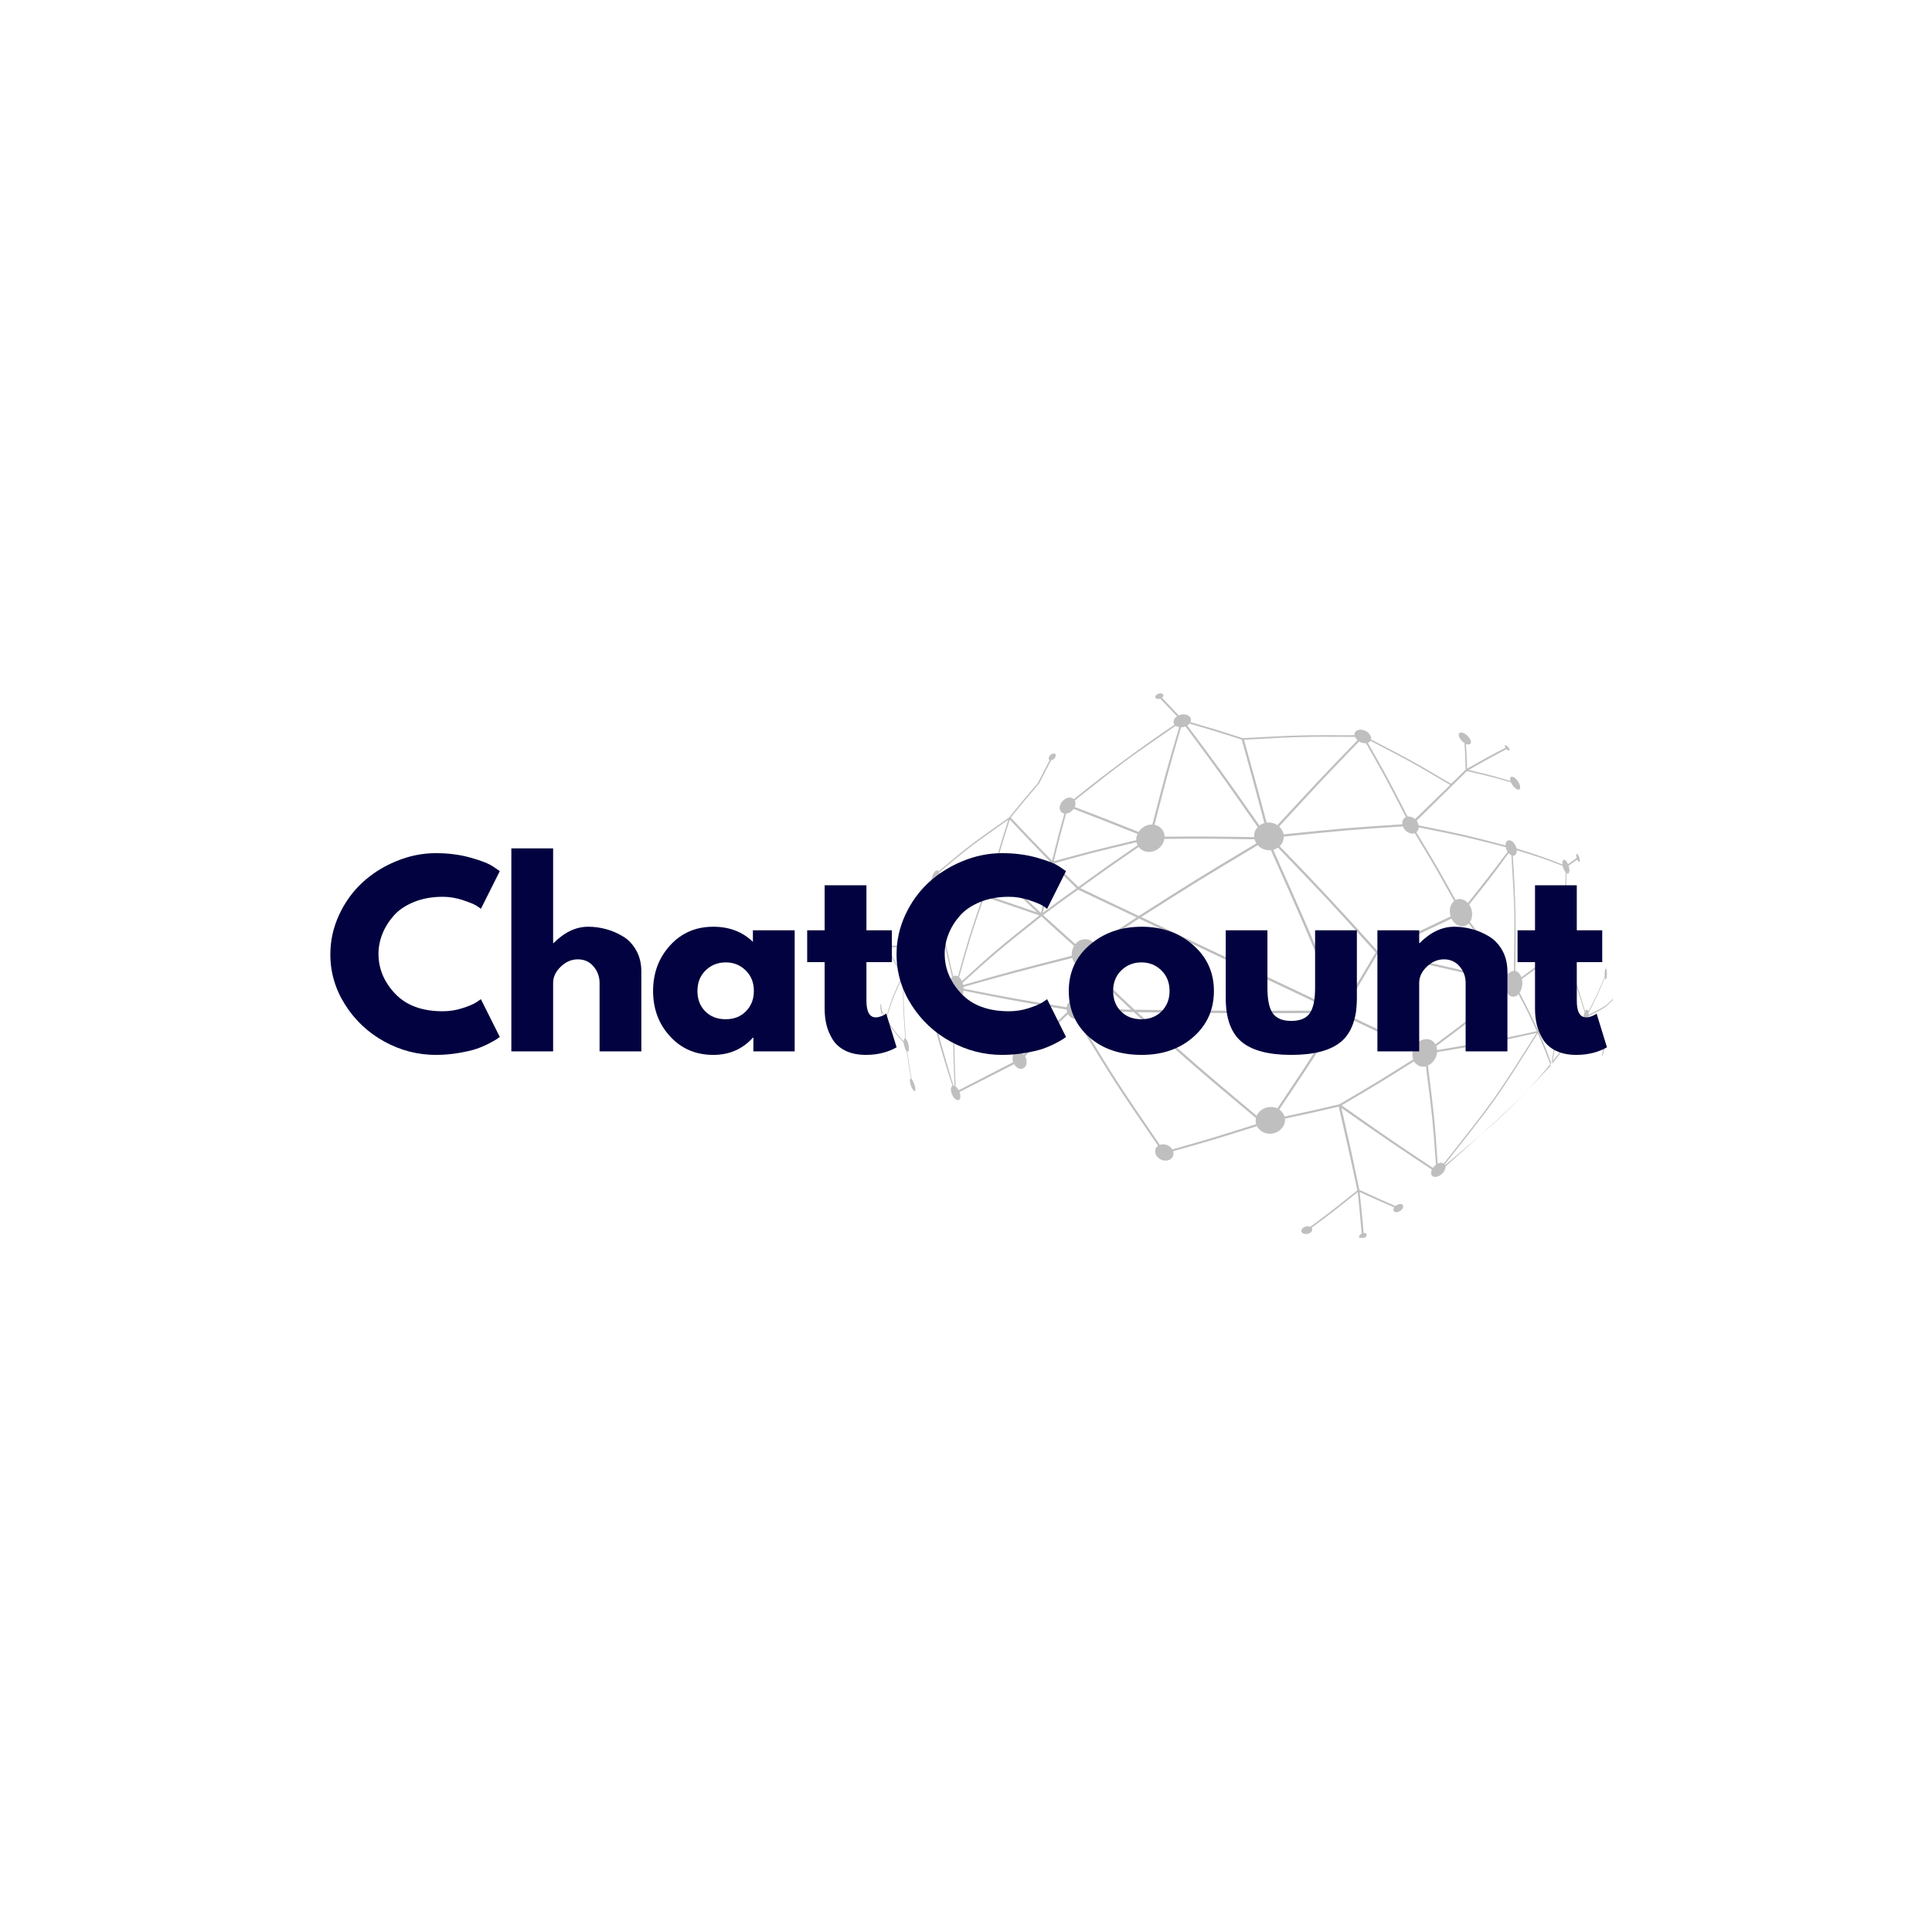 <svg xmlns="http://www.w3.org/2000/svg" xmlns:xlink="http://www.w3.org/1999/xlink" width="500" zoomAndPan="magnify" viewBox="0 0 375 375" height="500" preserveAspectRatio="xMidYMid meet" version="1.0"><defs><filter x="0%" y="0%" width="100%" height="100%" id="9291f16676"><feColorMatrix values="0 0 0 0 1 0 0 0 0 1 0 0 0 0 1 0 0 0 1 0" color-interpolation-filters="sRGB"/></filter><g/><mask id="23b16837e2"><g filter="url(#9291f16676)"><rect x="-37.5" width="450" fill="#000000" y="-37.5" height="450" fill-opacity="0.32"/></g></mask><clipPath id="7ab1ce8044"><path d="M 0.848 0.516 L 143.199 0.516 L 143.199 106.266 L 0.848 106.266 Z M 0.848 0.516 " clip-rule="nonzero"/></clipPath><clipPath id="767dc9876b"><rect x="0" width="144" y="0" height="107"/></clipPath></defs><rect x="-37.5" width="450" fill="#ffffff" y="-37.5" height="450" fill-opacity="1"/><rect x="-37.5" width="450" fill="#ffffff" y="-37.5" height="450" fill-opacity="1"/><g mask="url(#23b16837e2)"><g transform="matrix(1, 0, 0, 1, 170, 134)"><g clip-path="url(#767dc9876b)"><g clip-path="url(#7ab1ce8044)"><path fill="#393536" d="M 2.086 63.141 C 3.145 59.738 3.145 59.738 4.902 55.832 C 4.863 55.629 4.844 55.43 4.844 55.23 C 4.84 55.031 4.844 54.895 4.863 54.762 C 3.387 52.445 3.387 52.445 2.281 50.332 C 2.219 50.68 2.125 50.883 2.031 50.949 C 1.887 50.941 1.793 50.445 1.824 49.75 C 1.855 49.117 1.996 48.57 2.145 48.508 C 2.285 48.52 2.383 48.945 2.359 49.57 C 4.844 49.523 4.844 49.523 8.59 49.52 C 9.633 43.543 9.633 43.543 10.984 37.652 C 10.836 37.418 10.777 37.008 10.84 36.566 C 10.953 35.809 11.383 35.078 11.793 34.941 C 11.957 34.93 12.102 34.977 12.215 35.074 C 18.332 29.969 18.332 29.969 25.91 24.637 C 28.609 21.297 28.609 21.297 31.422 18.012 C 32.574 15.746 32.574 15.746 33.734 13.547 C 33.582 13.469 33.5 13.301 33.578 13.055 C 33.645 12.719 34.008 12.367 34.379 12.277 C 34.754 12.191 35.004 12.391 34.895 12.77 C 34.832 13.109 34.477 13.453 34.102 13.539 C 34.055 13.57 34.047 13.562 34.043 13.555 C 32.852 15.785 32.852 15.785 31.711 18.055 C 31.676 18.098 31.676 18.098 31.648 18.145 C 28.848 21.41 28.848 21.41 26.188 24.688 C 29.859 28.613 29.859 28.613 34.203 33.043 C 35.352 28.402 35.352 28.402 36.582 23.91 C 35.973 23.82 35.617 23.27 35.699 22.59 C 35.824 21.742 36.602 20.949 37.434 20.816 C 37.848 20.754 38.184 20.883 38.418 21.121 C 44.84 15.938 51.41 11.094 57.984 6.66 C 57.828 6.484 57.762 6.262 57.797 6.02 C 57.844 5.645 58.062 5.309 58.465 5.047 C 56.773 3.262 56.773 3.262 55.199 1.605 C 55.148 1.629 55.039 1.652 54.93 1.668 C 54.488 1.719 54.184 1.512 54.262 1.211 C 54.281 0.926 54.664 0.652 55.113 0.594 C 55.566 0.543 55.855 0.746 55.828 1.035 C 55.758 1.184 55.684 1.312 55.543 1.422 C 57.109 3.078 57.109 3.078 58.781 4.863 C 59.016 4.758 59.312 4.68 59.566 4.664 C 60.492 4.602 61.219 5.098 61.164 5.785 C 61.145 5.914 61.121 6.035 61.047 6.156 C 66.051 7.609 66.051 7.609 71.238 9.277 C 82.371 8.672 82.371 8.672 92.906 8.699 C 92.836 8.008 93.449 7.531 94.312 7.641 C 95.223 7.777 95.992 8.426 96.129 9.145 C 96.164 9.289 96.152 9.414 96.098 9.52 C 104.129 13.68 104.129 13.68 111.652 18.129 C 113.141 16.719 113.141 16.719 114.473 15.367 C 114.406 12.711 114.406 12.711 114.258 10.227 C 113.777 9.934 113.336 9.426 113.188 8.961 C 112.984 8.363 113.348 8.055 113.941 8.234 C 114.578 8.461 115.25 9.117 115.453 9.711 C 115.648 10.305 115.316 10.637 114.715 10.457 C 114.656 10.43 114.598 10.402 114.539 10.375 C 114.68 12.695 114.68 12.695 114.762 15.188 C 118.988 12.812 118.988 12.812 122.219 11.141 C 122.184 11.082 122.152 11.02 122.125 10.957 C 122.023 10.699 122.098 10.547 122.348 10.684 C 122.594 10.82 122.863 11.117 122.969 11.375 C 123.074 11.637 122.996 11.785 122.746 11.648 C 122.668 11.629 122.559 11.547 122.422 11.398 C 119.246 13.082 119.246 13.082 115.082 15.441 C 119.391 16.473 119.391 16.473 123.18 17.582 C 122.996 16.938 123.238 16.605 123.723 16.809 C 124.211 17.012 124.781 17.707 124.98 18.348 C 125.207 19.039 124.98 19.418 124.48 19.215 C 124.008 18.996 123.504 18.426 123.258 17.836 C 119.285 16.711 119.285 16.711 114.738 15.668 C 110.355 19.984 110.355 19.984 104.969 25.297 C 105.156 25.543 105.312 25.867 105.379 26.211 C 114.492 28.059 114.492 28.059 122.223 30.09 C 122.207 29.414 122.566 28.988 123.094 29.113 C 123.641 29.23 124.191 29.926 124.355 30.676 C 127.766 31.738 130.715 32.727 133.273 33.797 C 133.195 33.145 133.387 32.805 133.699 32.906 C 133.918 32.969 134.164 33.301 134.348 33.727 C 135.242 33.086 135.242 33.086 136.035 32.539 C 136.016 32.477 136 32.41 135.984 32.344 C 135.898 31.945 135.949 31.637 136.117 31.723 C 136.305 31.875 136.523 32.309 136.609 32.707 C 136.695 33.109 136.648 33.414 136.477 33.324 C 136.359 33.219 136.238 33.043 136.152 32.859 C 135.355 33.398 135.355 33.398 134.457 34.035 C 134.5 34.16 134.531 34.289 134.574 34.484 C 134.699 35.199 134.523 35.66 134.184 35.559 C 134.129 35.504 134.098 35.512 134.047 35.461 C 133.922 41.766 133.922 41.766 133.324 48.488 C 133.59 48.773 133.785 49.32 133.801 49.879 C 133.812 50.254 133.754 50.629 133.641 50.883 C 136.012 56.812 136.012 56.812 137.676 62.27 C 137.773 62.082 137.875 61.961 137.973 61.973 C 138.125 61.926 138.242 62.074 138.301 62.352 C 140.137 58.785 140.137 58.785 141.477 55.523 C 141.461 55.383 141.457 55.176 141.461 55.035 C 141.465 54.477 141.57 53.988 141.695 53.988 C 141.816 53.988 141.91 54.41 141.906 55.043 C 141.895 55.602 141.793 56.09 141.672 56.09 C 141.602 56.086 141.543 55.945 141.504 55.734 C 140.172 58.996 140.172 58.996 138.34 62.625 C 138.352 62.695 138.352 62.832 138.348 62.969 C 141.645 61.289 141.645 61.289 143.004 59.922 C 143.035 59.566 143.062 59.352 143.082 59.281 C 143.094 59.281 143.078 59.566 143.047 59.922 C 143.02 60.281 142.984 60.566 142.977 60.566 C 142.957 60.637 142.965 60.418 142.988 60.133 C 141.625 61.566 141.625 61.566 138.328 63.234 C 138.312 63.367 138.293 63.504 138.262 63.633 C 140.328 67.039 140.328 67.039 141.215 69.602 C 141.289 69.328 141.375 69.055 141.422 68.992 C 141.504 68.863 141.473 69.223 141.359 69.781 C 141.238 70.34 141.078 70.891 141 71.016 C 140.914 71.145 140.945 70.781 141.062 70.227 C 141.094 70.086 141.125 69.945 141.141 69.879 C 140.27 67.242 140.27 67.242 138.191 63.895 C 138.066 64.285 137.895 64.594 137.73 64.637 C 137.578 64.68 137.457 64.523 137.395 64.246 C 126.988 77.734 126.988 77.734 110.57 92.414 C 110.555 92.551 110.574 92.648 110.547 92.777 C 110.359 93.527 109.648 94.227 108.902 94.395 C 108.117 94.59 107.633 94.129 107.812 93.367 C 107.844 93.242 107.883 93.125 107.926 93.016 C 102.832 89.672 96.945 85.688 90.375 81.059 C 92.305 89.523 92.305 89.523 93.852 96.941 C 97.496 98.621 97.496 98.621 100.863 100.09 C 101.07 99.91 101.316 99.781 101.602 99.719 C 102.125 99.617 102.441 99.898 102.332 100.328 C 102.262 100.73 101.742 101.168 101.219 101.273 C 100.738 101.352 100.391 101.098 100.461 100.688 C 100.516 100.562 100.527 100.477 100.637 100.348 C 97.398 98.965 97.398 98.965 93.914 97.379 C 94.348 101.598 94.348 101.598 94.688 105.336 C 95.094 105.281 95.312 105.488 95.254 105.77 C 95.195 106.062 94.82 106.344 94.414 106.406 C 94.004 106.469 93.742 106.281 93.801 105.988 C 93.836 105.781 94.051 105.57 94.305 105.453 C 93.969 101.664 93.969 101.664 93.531 97.383 C 89.016 100.996 89.016 100.996 84.594 104.301 C 84.676 104.418 84.711 104.555 84.695 104.707 C 84.688 105.109 84.18 105.473 83.59 105.52 C 83.008 105.562 82.562 105.27 82.586 104.863 C 82.652 104.441 83.152 104.074 83.727 104.035 C 83.984 104.012 84.156 104.055 84.332 104.125 C 88.867 100.73 88.867 100.73 93.465 97.035 C 91.844 89.465 91.844 89.465 89.844 80.797 C 84.676 81.996 84.676 81.996 79.41 83.133 C 79.402 83.234 79.43 83.332 79.426 83.434 C 79.367 84.859 78.105 86.02 76.523 86.055 C 75.379 86.07 74.418 85.469 73.973 84.582 C 65.676 87.195 65.676 87.195 57.699 89.457 C 57.734 89.574 57.773 89.695 57.766 89.812 C 57.844 90.691 57.086 91.336 56.109 91.277 C 55.121 91.207 54.297 90.465 54.227 89.602 C 54.168 89.094 54.387 88.656 54.777 88.395 C 46.598 76.445 46.598 76.445 38.855 63.754 C 38.816 63.766 38.77 63.777 38.719 63.758 C 38.137 63.75 37.613 63.387 37.301 62.844 C 32.906 67.07 32.906 67.07 28.953 70.992 C 29.117 71.27 29.238 71.617 29.266 71.957 C 29.348 72.879 28.793 73.539 28.047 73.461 C 27.57 73.41 27.109 73.031 26.84 72.562 C 20.938 75.555 20.938 75.555 16.238 77.949 C 16.305 78.117 16.332 78.238 16.371 78.418 C 16.508 79.156 16.242 79.68 15.742 79.504 C 15.277 79.375 14.777 78.648 14.605 77.848 C 14.496 77.289 14.625 76.906 14.867 76.742 C 13.184 71.688 11.711 66.562 10.473 61.406 C 7.871 58.562 7.871 58.562 5.75 56.004 C 5.668 56.336 5.523 56.609 5.348 56.551 C 5.438 62.223 5.438 62.223 5.828 67.664 C 6.051 67.824 6.281 68.391 6.387 69.059 C 6.484 69.723 6.367 70.234 6.098 70.094 C 6.5 72.863 6.5 72.863 6.961 75.5 C 7.188 75.711 7.457 76.27 7.602 76.867 C 7.766 77.531 7.684 77.926 7.41 77.734 C 7.172 77.605 6.832 76.926 6.684 76.316 C 6.52 75.645 6.598 75.262 6.84 75.398 C 6.379 72.758 6.379 72.758 5.992 70.051 C 5.766 69.828 5.535 69.254 5.441 68.648 C 5.43 68.578 5.422 68.512 5.414 68.445 C 3.629 66.355 3.629 66.355 2.27 64.391 C 2.289 64.812 2.238 65.035 2.145 64.98 C 2.082 64.918 2.02 64.785 1.957 64.578 C 1.812 67.629 1.812 67.629 2.09 70.344 C 2.125 70.48 2.176 70.691 2.223 70.898 C 2.34 71.391 2.418 71.738 2.375 71.598 C 2.375 71.598 2.34 71.461 2.312 71.395 C 2.188 70.91 2.07 70.422 1.957 69.934 C 1.922 69.719 1.91 69.652 1.93 69.719 C 1.949 69.789 1.984 69.93 2.039 70.137 C 1.762 67.422 1.762 67.422 1.902 64.375 C 1.855 64.168 1.816 63.957 1.785 63.676 C 1.777 63.605 1.777 63.605 1.77 63.535 C 1.477 63.004 1.477 63.004 1.215 62.465 C 1.23 62.82 1.211 63.039 1.148 62.977 C 1.078 62.914 0.977 62.426 0.914 61.855 C 0.852 61.219 0.863 60.785 0.938 60.852 C 1.016 60.914 1.121 61.406 1.18 62.043 C 1.188 62.109 1.188 62.109 1.195 62.18 C 1.453 62.723 1.453 62.723 1.75 63.254 C 1.742 62.898 1.777 62.609 1.875 62.668 C 1.945 62.734 2.023 62.934 2.086 63.141 Z M 15.207 76.734 C 15.219 76.73 15.254 76.781 15.266 76.777 C 14.969 68.754 14.969 68.754 15.234 60.082 C 14.609 59.801 14.129 58.805 14.094 57.707 C 14.082 57.301 14.133 56.953 14.227 56.66 C 11.238 53.219 11.238 53.219 8.773 50.102 C 11.09 63.309 11.09 63.309 15.055 76.73 C 15.098 76.711 15.164 76.754 15.207 76.734 Z M 15.48 76.887 C 15.711 77.055 15.914 77.297 16.086 77.617 C 20.777 75.199 20.777 75.199 26.66 72.164 C 26.613 72.027 26.566 71.836 26.543 71.633 C 26.52 71.332 26.551 71.008 26.652 70.766 C 21.289 65.02 21.289 65.02 16.664 59.477 C 16.406 59.953 16.027 60.219 15.605 60.211 C 15.551 60.156 15.504 60.164 15.461 60.168 C 15.184 68.82 15.184 68.82 15.48 76.887 Z M 5.398 68.168 C 5.402 67.75 5.523 67.52 5.707 67.551 C 5.324 62.172 5.324 62.172 5.234 56.555 C 5.133 56.492 5.039 56.293 4.969 56.098 C 3.207 60.008 3.207 60.008 2.148 63.414 C 2.176 63.551 2.211 63.758 2.238 63.969 C 2.246 64.039 2.25 64.109 2.25 64.109 C 3.609 66.078 3.609 66.078 5.398 68.168 Z M 5.309 53.812 C 5.457 53.812 5.594 54.023 5.688 54.355 C 6.941 52.133 6.941 52.133 8.395 49.883 C 4.766 49.855 4.766 49.855 2.344 49.848 C 2.34 49.918 2.332 49.988 2.32 50.059 C 3.43 52.172 3.43 52.172 4.906 54.492 C 4.992 54.094 5.137 53.812 5.309 53.812 Z M 5.762 54.621 C 5.797 54.816 5.82 55.012 5.824 55.211 C 5.824 55.41 5.816 55.539 5.801 55.672 C 7.859 58.18 7.859 58.18 10.371 60.918 C 9.332 55.391 9.332 55.391 8.59 49.961 C 7.066 52.328 7.066 52.328 5.762 54.621 Z M 133.004 48.328 C 133.055 48.324 133.109 48.379 133.152 48.379 C 133.75 41.609 133.75 41.609 133.883 35.305 C 133.648 35.039 133.422 34.566 133.312 34.059 C 129.348 32.562 129.348 32.562 124.402 31.027 C 124.438 31.699 124.113 32.145 123.625 32.105 C 124.148 39.246 124.324 46.777 124.113 54.441 C 124.633 54.555 125.062 55.039 125.301 55.688 C 129.129 52.887 129.129 52.887 132.348 50.277 C 132.316 50.098 132.301 49.977 132.297 49.793 C 132.262 48.945 132.586 48.305 133.004 48.328 Z M 133.512 51.074 C 133.41 51.203 133.293 51.332 133.16 51.336 C 132.992 57.539 132.992 57.539 132.523 63.73 C 132.828 63.777 133.027 64.25 133.031 64.82 C 135.391 64.062 135.391 64.062 137.363 63.367 C 137.402 63.039 137.477 62.715 137.578 62.461 C 135.895 57.066 135.895 57.066 133.512 51.074 Z M 132.98 51.285 C 132.758 51.234 132.559 50.938 132.434 50.578 C 129.227 53.23 129.227 53.23 125.406 56.012 C 125.465 56.285 125.496 56.609 125.492 56.879 C 125.477 57.578 125.273 58.211 124.957 58.668 C 126.902 62.48 126.902 62.48 128.582 66.035 C 130.082 65.684 130.082 65.684 131.488 65.285 C 131.57 64.559 131.941 63.883 132.336 63.762 C 132.812 57.527 132.812 57.527 132.98 51.285 Z M 137.359 63.973 C 137.344 63.902 137.344 63.77 137.348 63.633 C 135.371 64.383 135.371 64.383 133.008 65.195 C 132.926 65.879 132.559 66.566 132.18 66.676 C 131.766 69.629 131.766 69.629 131.297 72.477 C 134.645 68.117 134.645 68.117 137.359 63.973 Z M 109.488 91.715 C 109.801 91.652 110.031 91.727 110.23 91.848 C 120.184 79.266 120.184 79.266 128.242 66.496 C 119.746 68.406 119.746 68.406 108.938 70.219 C 108.84 71.387 108.109 72.398 107.16 72.812 C 108.43 82.992 108.43 82.992 109.055 91.883 C 109.203 91.805 109.32 91.777 109.488 91.715 Z M 110.41 92.023 C 110.445 92.059 110.48 92.098 110.48 92.168 C 122.004 82.434 122.004 82.434 131.012 72.84 C 129.863 69.82 129.863 69.82 128.484 66.551 C 120.41 79.383 120.41 79.383 110.41 92.023 Z M 108.121 92.676 C 108.273 92.453 108.5 92.227 108.723 92.078 C 108.066 83.176 108.066 83.176 106.777 72.969 C 106.656 72.996 106.527 73.016 106.395 73.031 C 105.559 73.105 104.863 72.668 104.457 72.008 C 97.617 76.297 97.617 76.297 90.418 80.547 C 100.109 87.348 100.109 87.348 108.121 92.676 Z M 131.996 66.699 C 131.688 66.637 131.473 66.215 131.461 65.656 C 130.137 66 130.137 66 128.723 66.363 C 130.039 69.492 130.039 69.492 131.129 72.422 C 131.598 69.586 131.598 69.586 131.996 66.699 Z M 123.367 32.031 C 123.176 31.93 122.984 31.766 122.828 31.59 C 119.375 36.316 119.375 36.316 115.164 41.574 C 115.492 42.043 115.703 42.645 115.742 43.289 C 115.773 43.934 115.609 44.523 115.305 44.953 C 119.25 50.156 119.25 50.156 122.746 55.043 C 123.051 54.688 123.43 54.438 123.844 54.441 C 124.016 42.941 124.016 42.941 123.367 32.031 Z M 122.617 31.32 C 122.441 31.031 122.312 30.723 122.266 30.438 C 114.535 28.441 114.535 28.441 105.395 26.594 C 105.371 27 105.18 27.316 104.906 27.535 C 108.852 34.078 108.852 34.078 112.523 40.676 C 112.805 40.539 113.129 40.477 113.469 40.504 C 114.02 40.562 114.52 40.828 114.918 41.27 C 119.125 35.973 119.125 35.973 122.617 31.32 Z M 38.609 21.367 C 38.742 21.566 38.77 21.848 38.738 22.141 C 38.719 22.309 38.652 22.5 38.602 22.637 C 44.516 24.887 44.516 24.887 51.004 27.484 C 51.496 26.691 52.414 26.105 53.426 26.043 C 53.508 26.043 53.586 26.047 53.668 26.047 C 56.289 15.922 56.289 15.922 58.883 7.145 C 58.617 7.102 58.391 7.012 58.199 6.883 C 48.281 13.719 48.281 13.719 38.609 21.367 Z M 38.391 23.004 C 38.055 23.496 37.547 23.836 37.004 23.91 C 36.957 23.93 36.957 23.93 36.938 23.914 C 35.684 28.473 35.684 28.473 34.523 33.172 C 42.219 31.074 42.219 31.074 50.543 29.07 C 50.551 28.98 50.562 28.891 50.547 28.824 C 50.57 28.492 50.652 28.176 50.793 27.871 C 44.289 25.285 44.289 25.285 38.391 23.004 Z M 60.863 6.445 C 60.746 6.586 60.621 6.707 60.449 6.812 C 67.035 15.629 67.035 15.629 74.453 26.238 C 74.73 26.02 75.059 25.855 75.414 25.754 C 73.125 17.172 73.125 17.172 71.02 9.562 C 65.852 7.895 65.852 7.895 60.863 6.445 Z M 60.094 6.996 C 59.867 7.09 59.586 7.156 59.34 7.172 C 59.34 7.164 59.293 7.172 59.242 7.176 C 56.699 15.957 56.699 15.957 54.09 26.094 C 55.219 26.312 56.023 27.234 56.047 28.395 C 64.652 28.34 64.652 28.34 73.441 28.488 C 73.418 28.418 73.422 28.352 73.426 28.281 C 73.418 27.609 73.676 27 74.121 26.535 C 66.676 15.867 66.676 15.867 60.094 6.996 Z M 96.008 9.789 C 95.906 9.973 95.719 10.105 95.5 10.188 C 99.375 17.012 99.375 17.012 103.207 24.488 C 103.344 24.477 103.477 24.469 103.637 24.5 C 103.996 24.523 104.375 24.715 104.672 24.977 C 108.293 21.465 108.293 21.465 111.48 18.352 C 103.992 13.934 103.992 13.934 96.008 9.789 Z M 95.137 10.242 C 95.012 10.262 94.895 10.27 94.738 10.25 C 94.426 10.215 94.102 10.09 93.805 9.914 C 86.625 17.371 86.625 17.371 78.285 26.43 C 78.734 26.836 79.051 27.363 79.145 27.949 C 91.18 26.727 91.18 26.727 102.203 25.992 C 102.211 25.984 102.211 25.984 102.195 25.941 C 102.129 25.32 102.414 24.824 102.887 24.605 C 99.031 17.094 99.031 17.094 95.137 10.242 Z M 93.484 9.676 C 93.297 9.496 93.129 9.273 93.023 9.031 C 82.488 8.984 82.488 8.984 71.465 9.586 C 73.57 17.148 73.57 17.148 75.855 25.668 C 76.004 25.648 76.121 25.641 76.266 25.641 C 76.906 25.656 77.48 25.844 77.941 26.156 C 86.301 17.117 86.301 17.117 93.484 9.676 Z M 12.312 35.305 C 12.367 35.516 12.398 35.719 12.359 36.031 C 16.398 35.359 16.398 35.359 21.273 34.719 C 21.523 33.535 22.355 32.539 23.273 32.359 C 23.352 32.336 23.41 32.363 23.492 32.34 C 24.57 28.664 24.57 28.664 25.719 25.094 C 18.301 30.34 18.301 30.34 12.312 35.305 Z M 12.293 36.402 C 12.297 36.402 12.281 36.465 12.266 36.52 C 15.09 37.535 15.09 37.535 18.438 38.676 C 19.824 37.371 19.824 37.371 21.281 36.039 C 21.203 35.781 21.184 35.434 21.215 35.098 C 16.344 35.711 16.344 35.711 12.293 36.402 Z M 12.145 36.871 C 12.047 37.105 11.918 37.328 11.777 37.48 C 12.062 40.16 12.062 40.16 12.441 42.91 C 12.52 42.863 12.586 42.875 12.676 42.832 C 13.059 42.781 13.352 43.199 13.41 43.812 C 15.648 41.461 15.648 41.461 18.121 38.988 C 14.895 37.844 14.895 37.844 12.145 36.871 Z M 11.582 37.684 C 11.512 37.73 11.438 37.777 11.375 37.762 C 11.281 37.797 11.203 37.777 11.125 37.758 C 9.809 43.504 9.809 43.504 8.781 49.34 C 10.258 47.465 10.258 47.465 11.902 45.512 C 11.766 45.246 11.703 44.871 11.73 44.445 C 11.773 43.898 11.98 43.379 12.242 43.117 C 11.879 40.309 11.879 40.309 11.582 37.684 Z M 13.406 44.23 C 13.406 44.23 13.406 44.23 13.41 44.23 C 13.363 44.82 13.156 45.328 12.883 45.59 C 13.824 50.465 13.824 50.465 15.02 55.484 C 15.16 55.426 15.312 55.367 15.469 55.359 C 15.633 55.41 15.789 55.41 15.941 55.516 C 18.102 47.801 18.102 47.801 20.801 39.898 C 19.578 39.508 19.578 39.508 18.426 39.074 C 15.797 41.668 15.797 41.668 13.406 44.23 Z M 12.676 45.801 C 12.602 45.852 12.527 45.84 12.445 45.891 C 12.301 45.871 12.16 45.852 12.055 45.715 C 10.34 47.723 10.34 47.723 8.801 49.656 C 11.297 52.855 11.297 52.855 14.336 56.309 C 14.457 56.02 14.621 55.781 14.816 55.664 C 13.625 50.57 13.625 50.57 12.676 45.801 Z M 27.738 70.109 C 28.09 70.129 28.438 70.348 28.719 70.684 C 32.691 66.711 32.691 66.711 37.125 62.449 C 37.074 62.277 37.039 62.102 37.027 61.957 C 25.91 60.078 25.91 60.078 17.012 58.285 C 16.98 58.617 16.91 58.957 16.805 59.188 C 21.441 64.723 21.441 64.723 26.828 70.496 C 27.043 70.215 27.371 70.094 27.738 70.109 Z M 38.621 60.035 C 39.477 60.074 40.195 60.793 40.316 61.727 C 44.84 61.875 44.84 61.875 49.559 61.98 C 45.25 57.914 45.25 57.914 41.129 53.902 C 40.938 53.969 40.738 54 40.531 54 C 40.367 54 40.207 54.004 40.051 53.938 C 39.316 56.996 39.316 56.996 38.621 60.035 Z M 40.332 62.191 C 40.27 62.887 39.855 63.488 39.262 63.668 C 46.988 76.32 46.988 76.32 55.121 88.215 C 55.367 88.145 55.598 88.098 55.879 88.121 C 56.566 88.152 57.207 88.555 57.555 89.102 C 65.539 86.824 65.539 86.824 73.824 84.203 C 73.75 83.988 73.734 83.758 73.719 83.523 C 73.734 83.348 73.754 83.176 73.77 83.012 C 61.891 73.059 61.891 73.059 50.059 62.441 C 45.09 62.324 45.09 62.324 40.332 62.191 Z M 37.043 61.516 C 37.137 60.809 37.594 60.258 38.199 60.078 C 38.91 56.969 38.91 56.969 39.664 53.805 C 38.914 53.504 38.336 52.797 38.121 51.945 C 26.316 54.945 26.316 54.945 17.008 57.57 C 17.016 57.625 17.023 57.734 17.027 57.844 C 17.031 57.898 17.031 57.898 17.027 57.898 C 25.922 59.656 25.922 59.656 37.043 61.516 Z M 115.086 45.266 C 114.73 45.605 114.266 45.828 113.738 45.801 C 112.898 45.746 112.141 45.141 111.738 44.301 C 105.215 47.41 105.215 47.41 98.012 50.75 C 111.309 53.723 111.309 53.723 122.16 56.289 C 122.238 55.941 122.367 55.594 122.543 55.293 C 119.035 50.414 119.035 50.414 115.086 45.266 Z M 111.57 43.875 C 111.48 43.602 111.43 43.316 111.418 43.023 C 111.367 42.094 111.703 41.336 112.246 40.898 C 108.547 34.238 108.547 34.238 104.609 27.715 C 104.41 27.766 104.219 27.816 103.984 27.789 C 103.242 27.707 102.551 27.109 102.305 26.398 C 91.254 27.145 91.254 27.145 79.188 28.379 C 79.191 29.105 78.891 29.758 78.387 30.238 C 84.848 36.879 91.219 43.707 97.352 50.57 C 104.82 47.074 104.82 47.074 111.57 43.875 Z M 124.746 58.969 C 124.469 59.266 124.129 59.441 123.766 59.457 C 123.184 59.496 122.676 59.082 122.379 58.438 C 116.066 63.598 116.066 63.598 108.777 69.059 C 108.875 69.27 108.918 69.551 108.938 69.82 C 119.789 67.996 119.789 67.996 128.293 66.152 C 126.656 62.613 126.656 62.613 124.746 58.969 Z M 122.242 58.121 C 122.137 57.758 122.078 57.398 122.086 56.996 C 122.086 56.895 122.094 56.793 122.102 56.691 C 111.016 54.078 111.016 54.078 97.402 51.086 C 94.801 55.492 94.801 55.492 92.113 59.977 C 92.789 60.5 93.219 61.348 93.203 62.297 C 93.195 62.766 93.078 63.219 92.879 63.613 C 98.918 66.484 98.918 66.484 104.555 69.168 C 105.012 68.34 105.836 67.738 106.73 67.695 C 107.543 67.641 108.23 68.031 108.617 68.691 C 115.918 63.242 115.918 63.242 122.242 58.121 Z M 104.309 71.625 C 104.184 71.309 104.121 70.945 104.148 70.547 C 104.172 70.191 104.246 69.867 104.367 69.562 C 98.703 66.879 98.703 66.879 92.633 64.012 C 92.117 64.738 91.285 65.219 90.348 65.25 C 89.875 65.266 89.438 65.141 89.051 64.945 C 83.688 73.332 83.688 73.332 78.301 81.363 C 78.797 81.695 79.156 82.172 79.332 82.727 C 84.684 81.578 84.684 81.578 89.965 80.344 C 97.305 76.027 97.305 76.027 104.309 71.625 Z M 76.609 80.863 C 77.109 80.855 77.551 80.953 77.934 81.141 C 83.312 73.105 83.312 73.105 88.676 64.703 C 88.039 64.23 87.613 63.477 87.551 62.621 C 75.254 62.699 62.785 62.648 50.73 62.469 C 62.316 72.832 62.316 72.832 73.914 82.574 C 74.34 81.59 75.395 80.879 76.609 80.863 Z M 23.77 32.348 C 24.441 32.535 24.906 33.254 24.84 34.277 C 29.125 33.773 29.125 33.773 33.832 33.281 C 29.605 28.914 29.605 28.914 26 25.078 C 24.84 28.688 24.84 28.688 23.77 32.348 Z M 24.777 34.695 C 24.711 35.102 24.57 35.484 24.363 35.84 C 27.965 39.387 27.965 39.387 32.059 43.211 C 33 38.422 33 38.422 34.062 33.648 C 29.215 34.129 29.215 34.129 24.777 34.695 Z M 24.141 36.188 C 23.758 36.699 23.246 37.062 22.715 37.148 C 22.512 37.191 22.324 37.18 22.156 37.125 C 21.66 38.398 21.66 38.398 21.188 39.625 C 25.91 41.254 25.91 41.254 31.301 43.094 C 27.516 39.48 27.516 39.48 24.141 36.188 Z M 21.922 36.992 C 21.691 36.855 21.508 36.625 21.379 36.355 C 20.043 37.555 20.043 37.555 18.73 38.816 C 19.809 39.176 19.809 39.176 20.934 39.551 C 21.422 38.27 21.422 38.27 21.922 36.992 Z M 56 28.828 C 55.801 30.18 54.566 31.297 53.141 31.352 C 52.25 31.395 51.484 31.02 51.02 30.402 C 45.234 34.367 45.234 34.367 39.68 38.371 C 45.168 41 45.168 41 51.047 43.781 C 62.387 36.566 62.387 36.566 73.844 29.699 C 73.695 29.461 73.59 29.195 73.512 28.918 C 64.664 28.77 64.664 28.77 56 28.828 Z M 50.805 30.062 C 50.723 29.871 50.641 29.684 50.594 29.477 C 42.332 31.445 42.332 31.445 34.66 33.543 C 36.914 35.809 36.914 35.809 39.312 38.152 C 44.93 34.102 44.93 34.102 50.805 30.062 Z M 78.059 30.52 C 77.781 30.711 77.477 30.855 77.137 30.938 C 83.438 45.082 83.438 45.082 89.527 59.598 C 89.816 59.492 90.121 59.426 90.441 59.422 C 90.906 59.43 91.352 59.539 91.738 59.738 C 94.43 55.258 94.43 55.258 97.027 50.871 C 87.715 40.57 87.715 40.57 78.059 30.52 Z M 76.684 31.02 C 76.562 31.027 76.465 31.039 76.348 31.035 C 75.449 31.023 74.656 30.645 74.129 30.055 C 62.766 36.859 62.766 36.859 51.523 43.992 C 69.523 52.543 69.523 52.543 87.805 61.211 C 88.074 60.598 88.539 60.09 89.113 59.773 C 82.996 45.219 82.996 45.219 76.684 31.02 Z M 87.562 62.156 C 87.578 61.984 87.613 61.805 87.652 61.645 C 69.211 52.906 69.211 52.906 51.082 44.281 C 46.895 47.055 46.895 47.055 42.855 49.805 C 43.039 50.18 43.137 50.629 43.133 51.117 C 43.125 52.27 42.48 53.289 41.574 53.723 C 45.801 57.828 45.801 57.828 50.215 61.984 C 68.734 62.219 68.734 62.219 87.562 62.156 Z M 40.586 48.297 C 41.43 48.293 42.184 48.703 42.645 49.414 C 46.559 46.746 46.559 46.746 50.609 44.059 C 44.746 41.293 44.746 41.293 39.266 38.688 C 35.801 41.145 35.801 41.145 32.473 43.617 C 35.5 46.363 35.5 46.363 38.715 49.246 C 39.18 48.68 39.844 48.328 40.586 48.297 Z M 38.043 51.504 C 38.035 51.398 38.027 51.266 38.027 51.164 C 38.035 50.586 38.195 50.059 38.465 49.586 C 35.199 46.68 35.199 46.68 32.137 43.867 C 23.672 50.617 23.672 50.617 16.836 56.754 C 16.879 56.863 16.918 57.027 16.949 57.188 C 26.25 54.539 26.25 54.539 38.043 51.504 Z M 16.16 55.676 C 16.371 55.836 16.559 56.105 16.703 56.43 C 23.43 50.312 23.43 50.312 31.738 43.68 C 26.023 41.73 26.023 41.73 21.043 40.02 C 18.34 47.883 18.34 47.883 16.16 55.676 Z M 34.379 33.82 C 33.348 38.469 33.348 38.469 32.418 43.18 C 35.621 40.793 35.621 40.793 38.949 38.418 C 36.59 36.082 36.59 36.082 34.379 33.82 Z M 34.379 33.82 " fill-opacity="1" fill-rule="nonzero"/></g></g></g></g><g fill="#01023f" fill-opacity="1"><g transform="translate(63.072, 204.066)"><g><path d="M 22.859 -7.781 C 24.172 -7.781 25.441 -7.977 26.672 -8.375 C 27.91 -8.77 28.82 -9.156 29.406 -9.531 L 30.266 -10.125 L 33.938 -2.797 C 33.812 -2.703 33.641 -2.578 33.422 -2.422 C 33.211 -2.273 32.719 -1.992 31.938 -1.578 C 31.164 -1.172 30.336 -0.812 29.453 -0.5 C 28.566 -0.195 27.406 0.07 25.969 0.312 C 24.531 0.562 23.051 0.688 21.531 0.688 C 18.02 0.688 14.691 -0.172 11.547 -1.891 C 8.398 -3.617 5.863 -5.992 3.938 -9.016 C 2.008 -12.047 1.047 -15.316 1.047 -18.828 C 1.047 -21.484 1.609 -24.031 2.734 -26.469 C 3.867 -28.914 5.375 -31.008 7.25 -32.75 C 9.133 -34.488 11.328 -35.875 13.828 -36.906 C 16.336 -37.945 18.906 -38.469 21.531 -38.469 C 23.969 -38.469 26.219 -38.176 28.281 -37.594 C 30.344 -37.02 31.801 -36.441 32.656 -35.859 L 33.938 -34.984 L 30.266 -27.656 C 30.055 -27.844 29.738 -28.066 29.312 -28.328 C 28.883 -28.586 28.031 -28.93 26.75 -29.359 C 25.469 -29.785 24.172 -30 22.859 -30 C 20.773 -30 18.91 -29.66 17.266 -28.984 C 15.617 -28.316 14.312 -27.43 13.344 -26.328 C 12.383 -25.234 11.648 -24.051 11.141 -22.781 C 10.641 -21.52 10.391 -20.234 10.391 -18.922 C 10.391 -16.047 11.469 -13.469 13.625 -11.188 C 15.781 -8.914 18.859 -7.781 22.859 -7.781 Z M 22.859 -7.781 "/></g></g></g><g fill="#01023f" fill-opacity="1"><g transform="translate(96.501, 204.066)"><g><path d="M 2.75 0 L 2.75 -39.391 L 10.859 -39.391 L 10.859 -21.016 L 10.953 -21.016 C 13.055 -23.129 15.297 -24.188 17.672 -24.188 C 18.836 -24.188 19.992 -24.031 21.141 -23.719 C 22.285 -23.414 23.383 -22.941 24.438 -22.297 C 25.488 -21.66 26.344 -20.754 27 -19.578 C 27.656 -18.398 27.984 -17.035 27.984 -15.484 L 27.984 0 L 19.875 0 L 19.875 -13.281 C 19.875 -14.5 19.484 -15.566 18.703 -16.484 C 17.93 -17.398 16.914 -17.859 15.656 -17.859 C 14.438 -17.859 13.332 -17.383 12.344 -16.438 C 11.352 -15.488 10.859 -14.438 10.859 -13.281 L 10.859 0 Z M 2.75 0 "/></g></g></g><g fill="#01023f" fill-opacity="1"><g transform="translate(125.716, 204.066)"><g><path d="M 4.344 -2.906 C 2.145 -5.301 1.047 -8.238 1.047 -11.719 C 1.047 -15.195 2.145 -18.145 4.344 -20.562 C 6.539 -22.977 9.336 -24.188 12.734 -24.188 C 15.848 -24.188 18.41 -23.207 20.422 -21.25 L 20.422 -23.5 L 28.531 -23.5 L 28.531 0 L 20.516 0 L 20.516 -2.656 L 20.422 -2.656 C 18.41 -0.426 15.848 0.688 12.734 0.688 C 9.336 0.688 6.539 -0.508 4.344 -2.906 Z M 11.234 -15.703 C 10.18 -14.672 9.656 -13.344 9.656 -11.719 C 9.656 -10.102 10.16 -8.785 11.172 -7.766 C 12.18 -6.742 13.508 -6.234 15.156 -6.234 C 16.75 -6.234 18.055 -6.75 19.078 -7.781 C 20.098 -8.82 20.609 -10.133 20.609 -11.719 C 20.609 -13.344 20.082 -14.672 19.031 -15.703 C 17.977 -16.742 16.688 -17.266 15.156 -17.266 C 13.602 -17.266 12.297 -16.742 11.234 -15.703 Z M 11.234 -15.703 "/></g></g></g><g fill="#01023f" fill-opacity="1"><g transform="translate(155.939, 204.066)"><g><path d="M 4.125 -23.5 L 4.125 -32.234 L 12.234 -32.234 L 12.234 -23.5 L 17.172 -23.5 L 17.172 -17.312 L 12.234 -17.312 L 12.234 -9.844 C 12.234 -7.676 12.844 -6.594 14.062 -6.594 C 14.363 -6.594 14.68 -6.656 15.016 -6.781 C 15.359 -6.906 15.617 -7.023 15.797 -7.141 L 16.078 -7.328 L 18.094 -0.781 C 16.352 0.195 14.367 0.688 12.141 0.688 C 10.609 0.688 9.289 0.422 8.188 -0.109 C 7.094 -0.648 6.266 -1.367 5.703 -2.266 C 5.141 -3.172 4.734 -4.117 4.484 -5.109 C 4.242 -6.098 4.125 -7.16 4.125 -8.297 L 4.125 -17.312 L 0.734 -17.312 L 0.734 -23.5 Z M 4.125 -23.5 "/></g></g></g><g fill="#01023f" fill-opacity="1"><g transform="translate(172.974, 204.066)"><g><path d="M 22.859 -7.781 C 24.172 -7.781 25.441 -7.977 26.672 -8.375 C 27.91 -8.77 28.82 -9.156 29.406 -9.531 L 30.266 -10.125 L 33.938 -2.797 C 33.812 -2.703 33.641 -2.578 33.422 -2.422 C 33.211 -2.273 32.719 -1.992 31.938 -1.578 C 31.164 -1.172 30.336 -0.812 29.453 -0.5 C 28.566 -0.195 27.406 0.07 25.969 0.312 C 24.531 0.562 23.051 0.688 21.531 0.688 C 18.02 0.688 14.691 -0.172 11.547 -1.891 C 8.398 -3.617 5.863 -5.992 3.938 -9.016 C 2.008 -12.047 1.047 -15.316 1.047 -18.828 C 1.047 -21.484 1.609 -24.031 2.734 -26.469 C 3.867 -28.914 5.375 -31.008 7.25 -32.75 C 9.133 -34.488 11.328 -35.875 13.828 -36.906 C 16.336 -37.945 18.906 -38.469 21.531 -38.469 C 23.969 -38.469 26.219 -38.176 28.281 -37.594 C 30.344 -37.02 31.801 -36.441 32.656 -35.859 L 33.938 -34.984 L 30.266 -27.656 C 30.055 -27.844 29.738 -28.066 29.312 -28.328 C 28.883 -28.586 28.031 -28.93 26.75 -29.359 C 25.469 -29.785 24.172 -30 22.859 -30 C 20.773 -30 18.91 -29.66 17.266 -28.984 C 15.617 -28.316 14.312 -27.43 13.344 -26.328 C 12.383 -25.234 11.648 -24.051 11.141 -22.781 C 10.641 -21.52 10.391 -20.234 10.391 -18.922 C 10.391 -16.047 11.469 -13.469 13.625 -11.188 C 15.781 -8.914 18.859 -7.781 22.859 -7.781 Z M 22.859 -7.781 "/></g></g></g><g fill="#01023f" fill-opacity="1"><g transform="translate(206.402, 204.066)"><g><path d="M 4.969 -2.797 C 2.352 -5.117 1.047 -8.094 1.047 -11.719 C 1.047 -15.352 2.406 -18.336 5.125 -20.672 C 7.844 -23.016 11.203 -24.188 15.203 -24.188 C 19.141 -24.188 22.457 -23.008 25.156 -20.656 C 27.863 -18.301 29.219 -15.32 29.219 -11.719 C 29.219 -8.113 27.895 -5.145 25.25 -2.812 C 22.613 -0.477 19.266 0.688 15.203 0.688 C 10.992 0.688 7.582 -0.473 4.969 -2.797 Z M 11.234 -15.703 C 10.18 -14.672 9.656 -13.344 9.656 -11.719 C 9.656 -10.102 10.16 -8.785 11.172 -7.766 C 12.18 -6.742 13.508 -6.234 15.156 -6.234 C 16.75 -6.234 18.055 -6.75 19.078 -7.781 C 20.098 -8.82 20.609 -10.133 20.609 -11.719 C 20.609 -13.344 20.082 -14.672 19.031 -15.703 C 17.977 -16.742 16.688 -17.266 15.156 -17.266 C 13.602 -17.266 12.297 -16.742 11.234 -15.703 Z M 11.234 -15.703 "/></g></g></g><g fill="#01023f" fill-opacity="1"><g transform="translate(235.618, 204.066)"><g><path d="M 10.391 -23.5 L 10.391 -12.312 C 10.391 -10 10.738 -8.352 11.438 -7.375 C 12.145 -6.395 13.336 -5.906 15.016 -5.906 C 16.703 -5.906 17.895 -6.395 18.594 -7.375 C 19.289 -8.352 19.641 -10 19.641 -12.312 L 19.641 -23.5 L 27.75 -23.5 L 27.75 -10.344 C 27.75 -6.438 26.734 -3.617 24.703 -1.891 C 22.672 -0.172 19.441 0.688 15.016 0.688 C 10.586 0.688 7.359 -0.172 5.328 -1.891 C 3.305 -3.617 2.297 -6.438 2.297 -10.344 L 2.297 -23.5 Z M 10.391 -23.5 "/></g></g></g><g fill="#01023f" fill-opacity="1"><g transform="translate(264.604, 204.066)"><g><path d="M 2.75 0 L 2.75 -23.5 L 10.859 -23.5 L 10.859 -21.016 L 10.953 -21.016 C 13.055 -23.129 15.297 -24.188 17.672 -24.188 C 18.836 -24.188 19.992 -24.031 21.141 -23.719 C 22.285 -23.414 23.383 -22.941 24.438 -22.297 C 25.488 -21.66 26.344 -20.754 27 -19.578 C 27.656 -18.398 27.984 -17.035 27.984 -15.484 L 27.984 0 L 19.875 0 L 19.875 -13.281 C 19.875 -14.5 19.484 -15.566 18.703 -16.484 C 17.93 -17.398 16.914 -17.859 15.656 -17.859 C 14.438 -17.859 13.332 -17.383 12.344 -16.438 C 11.352 -15.488 10.859 -14.438 10.859 -13.281 L 10.859 0 Z M 2.75 0 "/></g></g></g><g fill="#01023f" fill-opacity="1"><g transform="translate(293.82, 204.066)"><g><path d="M 4.125 -23.5 L 4.125 -32.234 L 12.234 -32.234 L 12.234 -23.5 L 17.172 -23.5 L 17.172 -17.312 L 12.234 -17.312 L 12.234 -9.844 C 12.234 -7.676 12.844 -6.594 14.062 -6.594 C 14.363 -6.594 14.68 -6.656 15.016 -6.781 C 15.359 -6.906 15.617 -7.023 15.797 -7.141 L 16.078 -7.328 L 18.094 -0.781 C 16.352 0.195 14.367 0.688 12.141 0.688 C 10.609 0.688 9.289 0.422 8.188 -0.109 C 7.094 -0.648 6.266 -1.367 5.703 -2.266 C 5.141 -3.172 4.734 -4.117 4.484 -5.109 C 4.242 -6.098 4.125 -7.16 4.125 -8.297 L 4.125 -17.312 L 0.734 -17.312 L 0.734 -23.5 Z M 4.125 -23.5 "/></g></g></g></svg>